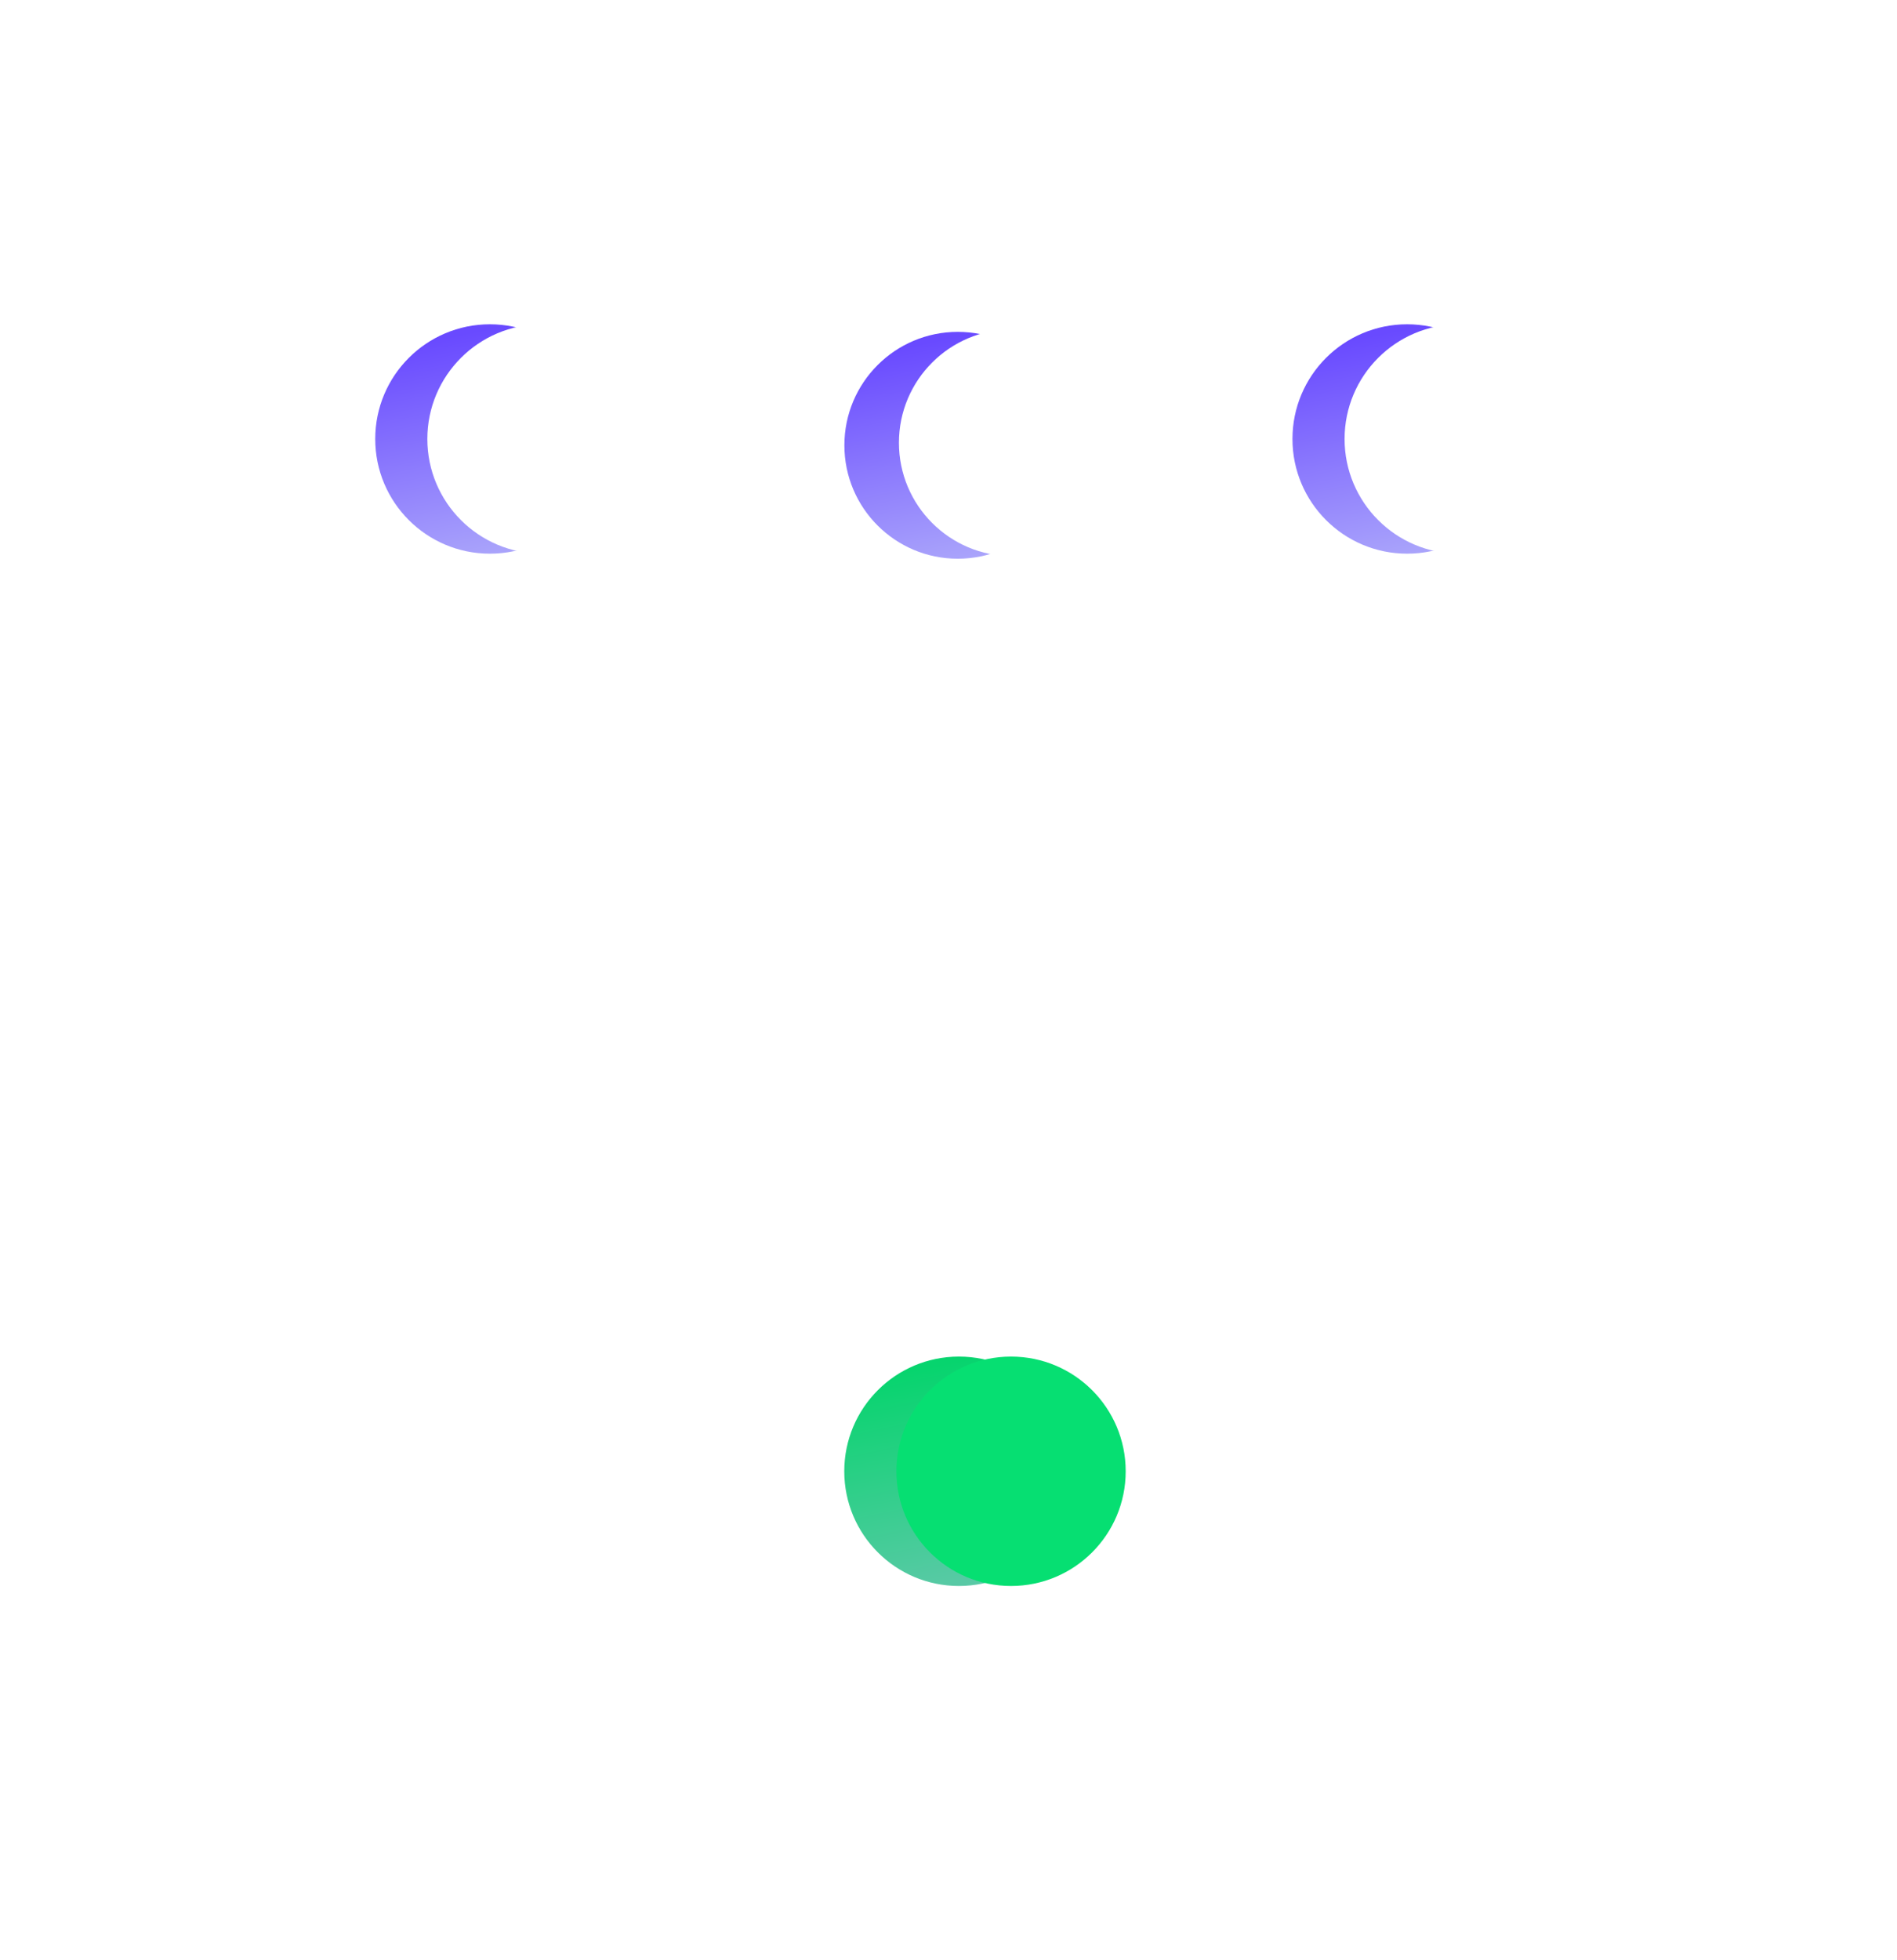 <svg width="182" height="188" viewBox="0 0 182 188" fill="none" xmlns="http://www.w3.org/2000/svg">
<path d="M143 51L143 109L53 109L53 51" stroke="white" stroke-linecap="round"/>
<g filter="url(#filter0_f_44114_10537)">
<path d="M124 42.1C124 48.175 128.925 53.1 135 53.1C141.075 53.1 146 48.175 146 42.1C146 36.025 141.075 31.1 135 31.1C128.925 31.1 124 36.025 124 42.1Z" fill="url(#paint0_linear_44114_10537)"/>
</g>
<circle cx="140" cy="42.1" r="11" transform="rotate(90 140 42.1)" fill="white"/>
<g filter="url(#filter1_f_44114_10537)">
<path d="M36 42.1C36 48.175 40.925 53.1 47 53.1C53.075 53.1 58 48.175 58 42.1C58 36.025 53.075 31.1 47 31.1C40.925 31.1 36 36.025 36 42.1Z" fill="url(#paint1_linear_44114_10537)"/>
</g>
<circle cx="52" cy="42.1" r="11" transform="rotate(90 52 42.1)" fill="white"/>
<line x1="98.5" y1="45" x2="98.5" y2="137" stroke="white"/>
<g filter="url(#filter2_f_44114_10537)">
<path d="M81.011 42.705C81.011 48.713 85.881 53.583 91.889 53.583C97.897 53.583 102.768 48.713 102.768 42.705C102.768 36.697 97.897 31.827 91.889 31.827C85.881 31.827 81.011 36.697 81.011 42.705Z" fill="url(#paint2_linear_44114_10537)"/>
</g>
<ellipse cx="97.122" cy="42.462" rx="10.878" ry="10.878" transform="rotate(90 97.122 42.462)" fill="white"/>
<g filter="url(#filter3_f_44114_10537)">
<path d="M81 141.1C81 147.175 85.925 152.1 92 152.1C98.075 152.1 103 147.175 103 141.1C103 135.025 98.075 130.1 92 130.1C85.925 130.1 81 135.025 81 141.1Z" fill="url(#paint3_linear_44114_10537)"/>
</g>
<ellipse cx="97" cy="141.1" rx="11" ry="11" transform="rotate(90 97 141.1)" fill="#06DF72"/>
<defs>
<filter id="filter0_f_44114_10537" x="88.809" y="-4.091" width="92.382" height="92.382" filterUnits="userSpaceOnUse" color-interpolation-filters="sRGB">
<feFlood flood-opacity="0" result="BackgroundImageFix"/>
<feBlend mode="normal" in="SourceGraphic" in2="BackgroundImageFix" result="shape"/>
<feGaussianBlur stdDeviation="17.596" result="effect1_foregroundBlur_44114_10537"/>
</filter>
<filter id="filter1_f_44114_10537" x="0.809" y="-4.091" width="92.382" height="92.382" filterUnits="userSpaceOnUse" color-interpolation-filters="sRGB">
<feFlood flood-opacity="0" result="BackgroundImageFix"/>
<feBlend mode="normal" in="SourceGraphic" in2="BackgroundImageFix" result="shape"/>
<feGaussianBlur stdDeviation="17.596" result="effect1_foregroundBlur_44114_10537"/>
</filter>
<filter id="filter2_f_44114_10537" x="45.821" y="-3.364" width="92.138" height="92.139" filterUnits="userSpaceOnUse" color-interpolation-filters="sRGB">
<feFlood flood-opacity="0" result="BackgroundImageFix"/>
<feBlend mode="normal" in="SourceGraphic" in2="BackgroundImageFix" result="shape"/>
<feGaussianBlur stdDeviation="17.596" result="effect1_foregroundBlur_44114_10537"/>
</filter>
<filter id="filter3_f_44114_10537" x="45.809" y="94.909" width="92.382" height="92.382" filterUnits="userSpaceOnUse" color-interpolation-filters="sRGB">
<feFlood flood-opacity="0" result="BackgroundImageFix"/>
<feBlend mode="normal" in="SourceGraphic" in2="BackgroundImageFix" result="shape"/>
<feGaussianBlur stdDeviation="17.596" result="effect1_foregroundBlur_44114_10537"/>
</filter>
<linearGradient id="paint0_linear_44114_10537" x1="132.928" y1="31.922" x2="143.526" y2="84.037" gradientUnits="userSpaceOnUse">
<stop stop-color="#694AFF"/>
<stop offset="0.51" stop-color="#BBBCFA"/>
<stop offset="1" stop-color="#D6B9FA"/>
</linearGradient>
<linearGradient id="paint1_linear_44114_10537" x1="44.928" y1="31.922" x2="55.526" y2="84.037" gradientUnits="userSpaceOnUse">
<stop stop-color="#694AFF"/>
<stop offset="0.51" stop-color="#BBBCFA"/>
<stop offset="1" stop-color="#D6B9FA"/>
</linearGradient>
<linearGradient id="paint2_linear_44114_10537" x1="89.84" y1="32.639" x2="100.321" y2="84.178" gradientUnits="userSpaceOnUse">
<stop stop-color="#694AFF"/>
<stop offset="0.51" stop-color="#BBBCFA"/>
<stop offset="1" stop-color="#D6B9FA"/>
</linearGradient>
<linearGradient id="paint3_linear_44114_10537" x1="89.928" y1="130.922" x2="100.526" y2="183.037" gradientUnits="userSpaceOnUse">
<stop stop-color="#07D46E"/>
<stop offset="1" stop-color="#D6B9FA"/>
</linearGradient>
</defs>
</svg>
